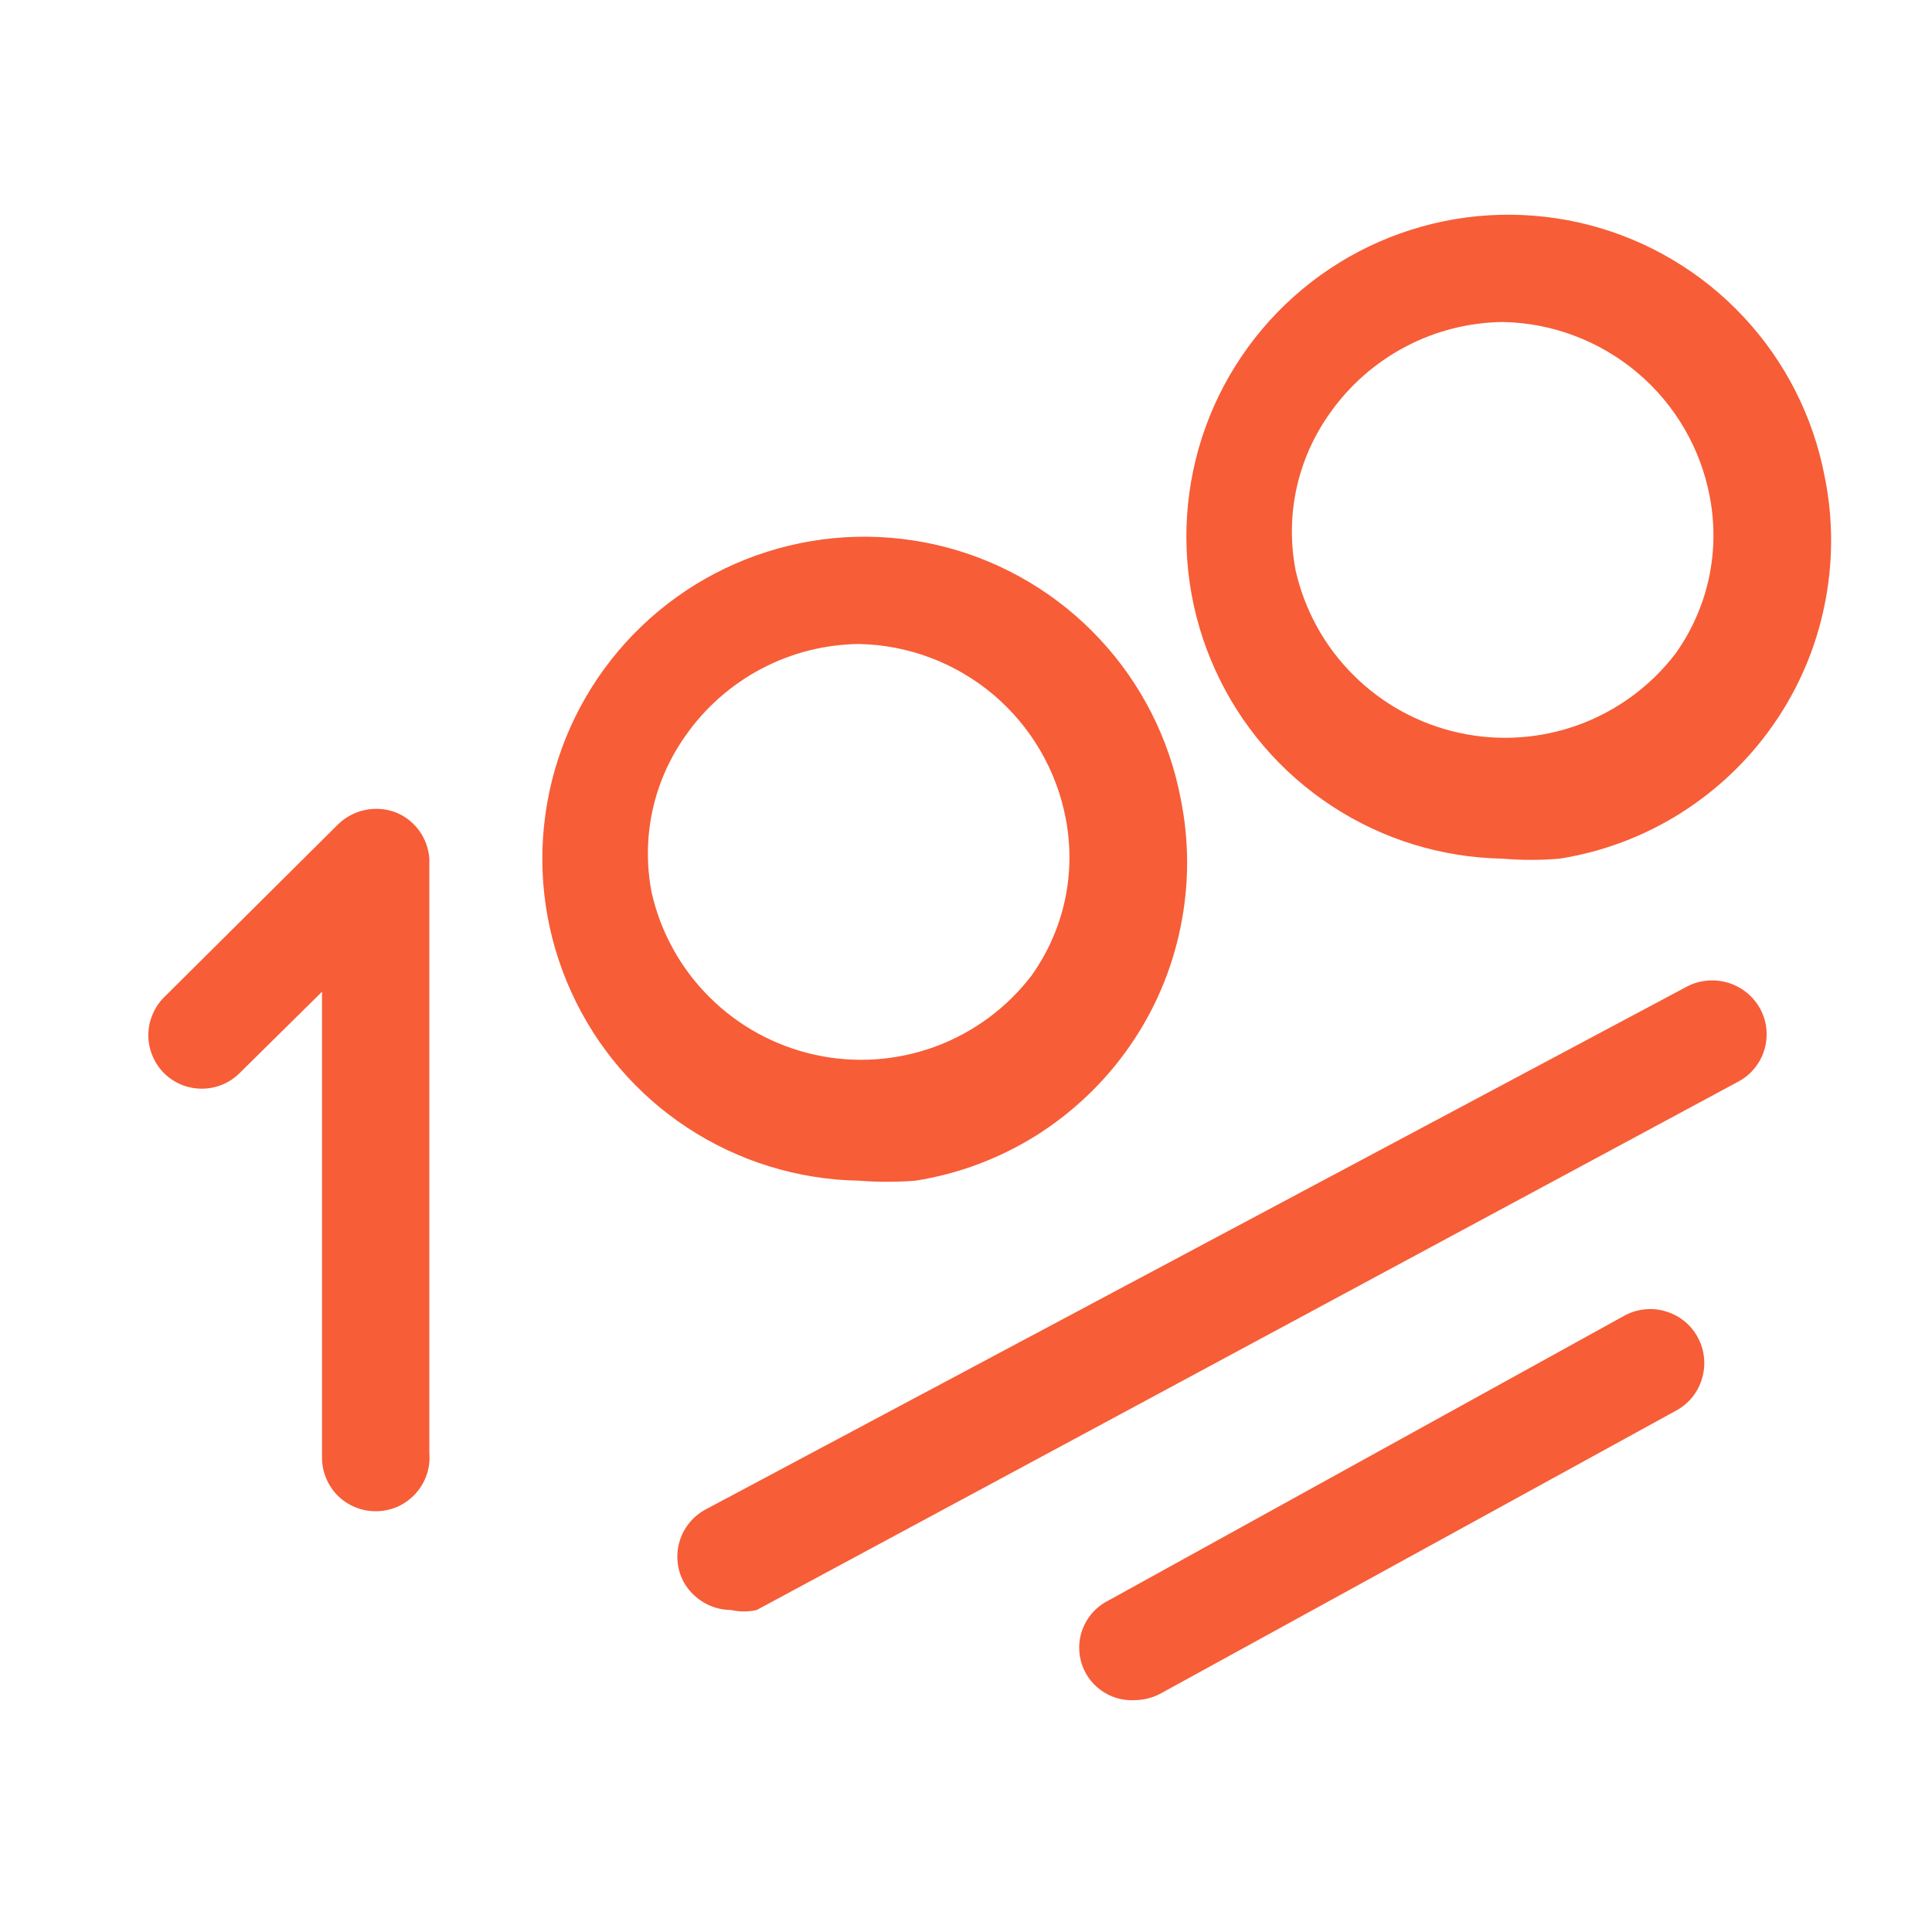 <svg width="18" height="18" viewBox="0 0 18 18" fill="none" xmlns="http://www.w3.org/2000/svg">
<path fill-rule="evenodd" clip-rule="evenodd" d="M14 8C13.433 7.99 12.88 7.82 12.406 7.508C11.932 7.197 11.556 6.758 11.322 6.241C11.087 5.725 11.004 5.153 11.081 4.591C11.158 4.029 11.393 3.501 11.759 3.067C12.124 2.634 12.605 2.312 13.146 2.141C13.686 1.969 14.264 1.955 14.813 2.098C15.361 2.242 15.858 2.538 16.245 2.953C16.632 3.367 16.894 3.883 17 4.44C17.081 4.837 17.08 5.246 16.998 5.642C16.917 6.039 16.756 6.415 16.525 6.747C16.294 7.08 15.998 7.362 15.655 7.578C15.313 7.793 14.93 7.937 14.53 8C14.354 8.015 14.176 8.015 14 8ZM14 3C13.684 3.004 13.373 3.083 13.093 3.231C12.813 3.379 12.572 3.591 12.39 3.85C12.241 4.059 12.135 4.296 12.08 4.547C12.025 4.798 12.022 5.058 12.07 5.31C12.153 5.682 12.34 6.022 12.61 6.29C12.879 6.559 13.22 6.745 13.592 6.827C13.963 6.909 14.351 6.883 14.708 6.753C15.066 6.622 15.379 6.392 15.61 6.09C15.759 5.881 15.865 5.644 15.92 5.393C15.975 5.142 15.978 4.882 15.93 4.63C15.845 4.178 15.607 3.769 15.255 3.472C14.903 3.175 14.46 3.008 14 3Z" fill="#F75D37"/>
<path d="M3.5 14.08C3.367 14.08 3.24 14.027 3.146 13.934C3.053 13.84 3 13.713 3 13.58V9.24L2.23 10C2.137 10.092 2.011 10.143 1.88 10.143C1.749 10.143 1.623 10.092 1.53 10C1.483 9.954 1.446 9.898 1.421 9.837C1.395 9.776 1.382 9.711 1.382 9.645C1.382 9.579 1.395 9.514 1.421 9.453C1.446 9.392 1.483 9.336 1.53 9.29L3.15 7.68C3.22 7.612 3.308 7.565 3.404 7.546C3.5 7.526 3.599 7.535 3.69 7.57C3.777 7.605 3.852 7.665 3.907 7.741C3.961 7.817 3.994 7.906 4 8V13.54C4.006 13.609 3.997 13.678 3.974 13.744C3.951 13.809 3.915 13.869 3.868 13.92C3.821 13.97 3.764 14.011 3.701 14.039C3.638 14.066 3.569 14.08 3.5 14.08Z" fill="#F75D37"/>
<path fill-rule="evenodd" clip-rule="evenodd" d="M6.406 10.508C6.88 10.819 7.433 10.99 8 11C8.176 11.014 8.354 11.014 8.53 11C8.93 10.937 9.313 10.793 9.656 10.578C9.998 10.362 10.294 10.08 10.525 9.747C10.756 9.415 10.917 9.039 10.998 8.642C11.08 8.246 11.081 7.837 11 7.44C10.894 6.883 10.632 6.367 10.245 5.953C9.858 5.538 9.361 5.242 8.813 5.098C8.264 4.955 7.686 4.969 7.146 5.141C6.605 5.312 6.124 5.634 5.759 6.067C5.393 6.501 5.158 7.029 5.081 7.591C5.003 8.153 5.087 8.725 5.322 9.241C5.556 9.758 5.932 10.197 6.406 10.508ZM7.093 6.231C7.373 6.083 7.684 6.004 8 6C8.46 6.008 8.903 6.175 9.255 6.472C9.606 6.769 9.845 7.178 9.93 7.63C9.978 7.882 9.975 8.142 9.92 8.393C9.865 8.644 9.759 8.881 9.61 9.09C9.379 9.392 9.066 9.622 8.708 9.753C8.351 9.883 7.963 9.909 7.592 9.827C7.22 9.745 6.879 9.559 6.61 9.29C6.34 9.022 6.153 8.682 6.07 8.31C6.022 8.058 6.025 7.798 6.08 7.547C6.135 7.296 6.241 7.059 6.39 6.85C6.572 6.591 6.813 6.379 7.093 6.231Z" fill="#F75D37"/>
<path d="M6.81 15C6.72 14.999 6.632 14.975 6.555 14.929C6.478 14.883 6.414 14.818 6.37 14.74C6.339 14.682 6.319 14.618 6.313 14.552C6.307 14.486 6.313 14.419 6.333 14.356C6.352 14.293 6.384 14.234 6.427 14.183C6.469 14.132 6.521 14.091 6.58 14.06L15.72 9.19C15.838 9.129 15.976 9.118 16.103 9.157C16.23 9.196 16.336 9.283 16.4 9.4C16.431 9.458 16.451 9.522 16.457 9.588C16.463 9.654 16.457 9.721 16.437 9.784C16.418 9.847 16.386 9.906 16.343 9.957C16.301 10.008 16.249 10.049 16.19 10.08L7.05 15C6.971 15.018 6.889 15.018 6.81 15Z" fill="#F75D37"/>
<path d="M10.255 15.746C10.346 15.813 10.457 15.846 10.57 15.84C10.654 15.839 10.736 15.819 10.81 15.78L15.62 13.14C15.678 13.108 15.729 13.065 15.77 13.013C15.811 12.961 15.841 12.902 15.859 12.838C15.877 12.774 15.883 12.708 15.875 12.642C15.868 12.576 15.847 12.513 15.815 12.455C15.783 12.397 15.74 12.346 15.688 12.305C15.636 12.264 15.576 12.234 15.513 12.216C15.449 12.197 15.383 12.192 15.317 12.2C15.251 12.207 15.188 12.228 15.13 12.26L10.33 14.91C10.228 14.96 10.147 15.043 10.1 15.145C10.052 15.248 10.042 15.364 10.07 15.473C10.098 15.583 10.163 15.679 10.255 15.746Z" fill="#F75D37"/>
</svg>
